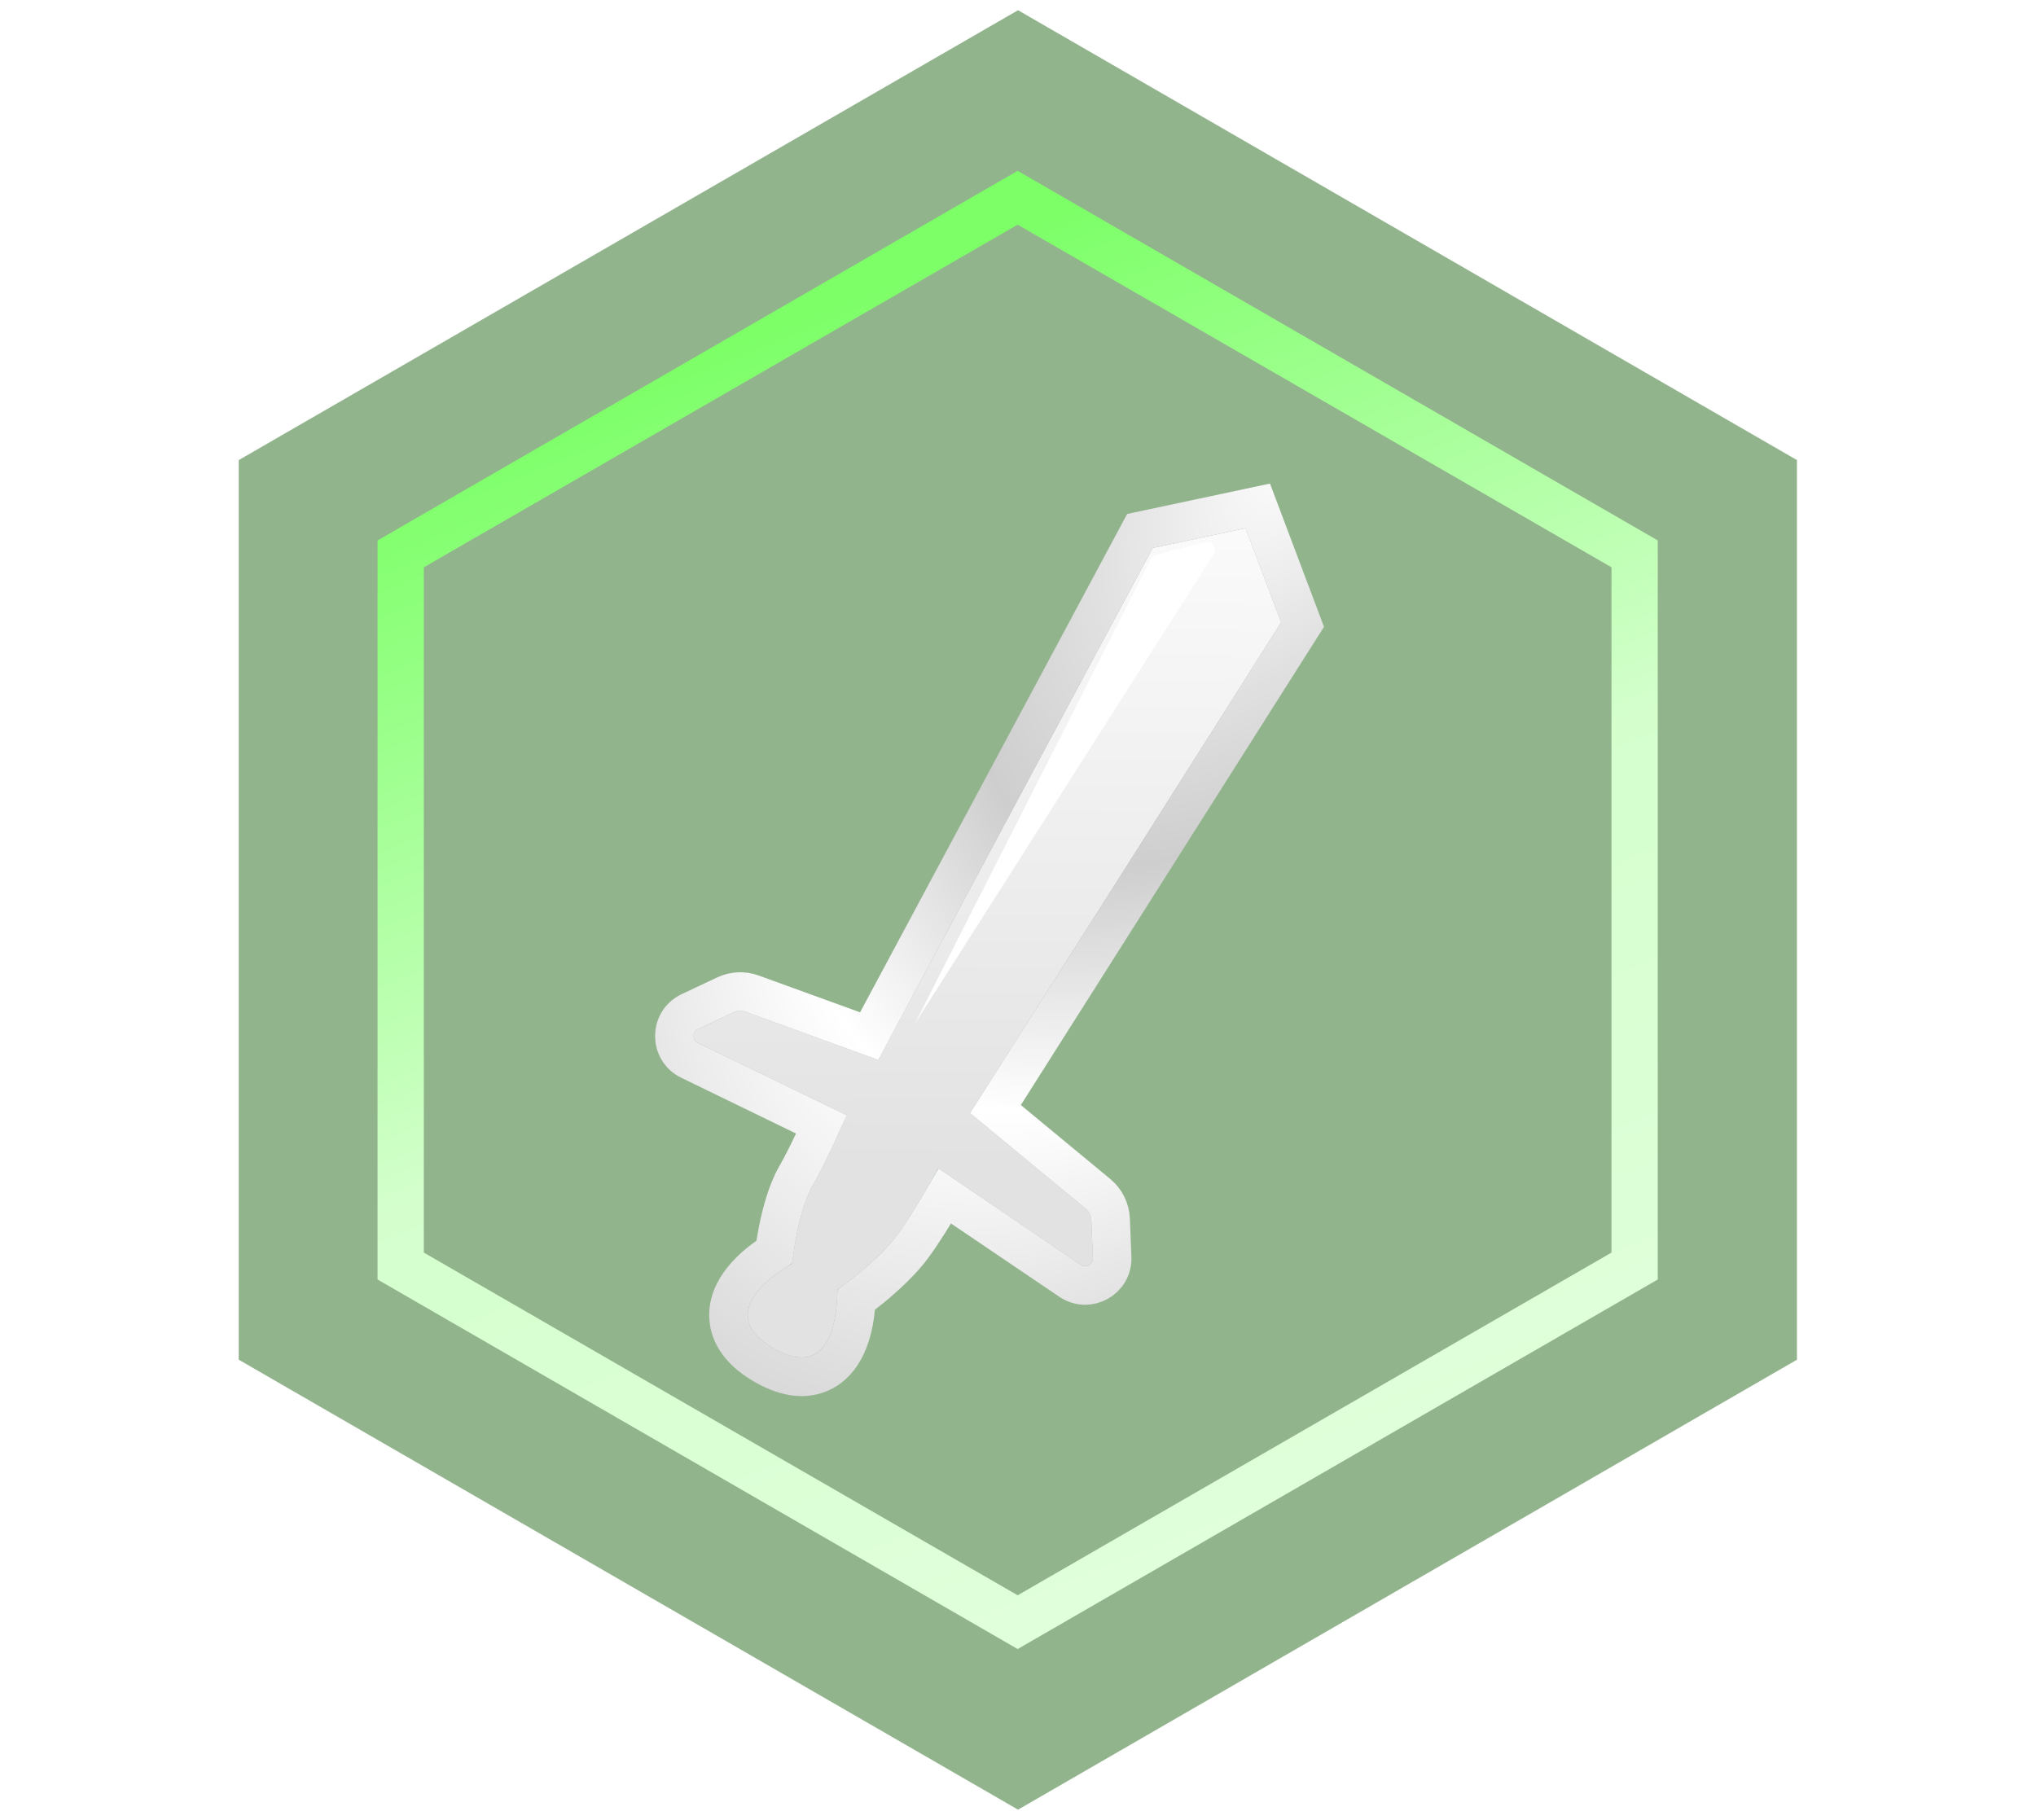 <svg width="264" height="236" viewBox="0 0 264 236" fill="none" xmlns="http://www.w3.org/2000/svg">
<g clip-path="url(#clip0_2074_7568)">
<path d="M45.785 68.225V167.785L132.005 217.555L218.215 167.785V68.225L132.005 18.445L45.785 68.225Z" fill="#92B48D"/>
<path d="M132.005 234.675L30.955 176.325V59.665L132.005 1.325L233.005 59.665V176.325L132.005 234.675ZM47.125 167.005L132.005 216.005L216.875 167.005V69.005L132.005 20.005L47.125 69.005V167.005Z" fill="#92B48D"/>
<path d="M131.955 213.845L48.955 165.925V70.085L131.955 22.155L214.955 70.085V165.925L131.955 213.845ZM54.955 162.435L131.955 206.875L208.955 162.435V73.565L131.955 29.135L54.955 73.565V162.435Z" fill="url(#paint0_linear_2074_7568)"/>
</g>
<g style="mix-blend-mode:luminosity">
<g filter="url(#filter0_d_2074_7568)">
<path d="M149.461 67.064L161.516 64.497L166.121 76.711L125.785 140.345L140.785 152.749C141.224 153.112 141.488 153.644 141.511 154.214L141.711 159.151C141.744 159.971 140.833 160.48 140.154 160.02L121.663 147.506C121.663 147.506 118.905 152.627 116.371 156.111C113.837 159.594 108.556 163.255 108.556 163.255C108.556 163.255 109.019 175.9 100.293 170.847C91.566 165.794 102.717 159.874 102.717 159.874C102.717 159.874 103.39 153.191 105.375 149.744C107.36 146.296 109.763 140.615 109.763 140.615L90.505 131.257C89.749 130.889 89.754 129.808 90.514 129.45L95.134 127.274C95.614 127.048 96.164 127.023 96.664 127.204L113.885 133.454L149.461 67.064Z" fill="url(#paint1_linear_2074_7568)"/>
<path d="M163.852 63.615L163.093 61.602L160.994 62.049L148.939 64.616L147.807 64.857L147.26 65.878L112.705 130.365L97.511 124.851C96.388 124.443 95.15 124.5 94.069 125.009L89.45 127.185C86.79 128.437 86.771 132.222 89.418 133.508L106.509 141.814C106.365 142.134 106.209 142.478 106.044 142.839C105.201 144.677 104.144 146.872 103.211 148.491C102 150.595 101.275 153.477 100.852 155.611C100.64 156.68 100.49 157.64 100.39 158.349C100.174 158.488 99.936 158.646 99.683 158.823C98.686 159.518 97.348 160.573 96.286 161.894C95.254 163.179 94.192 165.086 94.518 167.354C94.854 169.691 96.53 171.556 99.046 173.013C101.561 174.47 104.01 174.993 106.196 174.116C108.318 173.265 109.434 171.389 110.027 169.85C110.636 168.268 110.879 166.578 110.981 165.365C111.006 165.07 111.023 164.795 111.034 164.547C111.582 164.137 112.306 163.579 113.102 162.922C114.776 161.541 116.931 159.592 118.39 157.587C119.73 155.745 121.102 153.51 122.121 151.772C122.258 151.539 122.388 151.314 122.513 151.099L138.759 162.094C141.135 163.702 144.322 161.922 144.206 159.053L144.006 154.115C143.954 152.834 143.36 151.636 142.373 150.819L129.076 139.823L168.229 78.055L168.898 77L168.457 75.829L163.852 63.615Z" stroke="url(#paint2_radial_2074_7568)" stroke-width="5" stroke-linecap="square"/>
</g>
<path d="M149.889 71.955L156.297 70.328C157.174 70.106 157.872 71.073 157.386 71.838L118.623 132.76L149.245 72.47C149.375 72.213 149.61 72.025 149.889 71.955Z" fill="url(#paint3_linear_2074_7568)"/>
</g>
<defs>
<filter id="filter0_d_2074_7568" x="80.946" y="58.707" width="94.728" height="126.341" filterUnits="userSpaceOnUse" color-interpolation-filters="sRGB">
<feFlood flood-opacity="0" result="BackgroundImageFix"/>
<feColorMatrix in="SourceAlpha" type="matrix" values="0 0 0 0 0 0 0 0 0 0 0 0 0 0 0 0 0 0 127 0" result="hardAlpha"/>
<feOffset dy="4"/>
<feGaussianBlur stdDeviation="2"/>
<feColorMatrix type="matrix" values="0 0 0 0 0 0 0 0 0 0 0 0 0 0 0 0 0 0 0.25 0"/>
<feBlend mode="normal" in2="BackgroundImageFix" result="effect1_dropShadow_2074_7568"/>
<feBlend mode="normal" in="SourceGraphic" in2="effect1_dropShadow_2074_7568" result="shape"/>
</filter>
<linearGradient id="paint0_linear_2074_7568" x1="162.799" y1="198.941" x2="99.964" y2="41.853" gradientUnits="userSpaceOnUse">
<stop stop-color="#E0FFDB"/>
<stop offset="0.474" stop-color="#D4FFCD"/>
<stop offset="1" stop-color="#7CFF67"/>
</linearGradient>
<linearGradient id="paint1_linear_2074_7568" x1="170.904" y1="48.985" x2="169.611" y2="186.56" gradientUnits="userSpaceOnUse">
<stop stop-color="white"/>
<stop offset="0.714" stop-color="#E2E2E2"/>
</linearGradient>
<radialGradient id="paint2_radial_2074_7568" cx="0" cy="0" r="1" gradientUnits="userSpaceOnUse" gradientTransform="translate(169.515 51.398) rotate(121.452) scale(156.788 78.192)">
<stop stop-color="white"/>
<stop offset="0.407" stop-color="#CECECE"/>
<stop offset="0.636" stop-color="white"/>
<stop offset="1" stop-color="#CECECE"/>
</radialGradient>
<linearGradient id="paint3_linear_2074_7568" x1="150.197" y1="73.278" x2="162.845" y2="84.754" gradientUnits="userSpaceOnUse">
<stop offset="1" stop-color="white"/>
<stop offset="1" stop-color="#E2E2E2"/>
</linearGradient>
<clipPath id="clip0_2074_7568">
<rect width="202.09" height="233.35" fill="white" transform="translate(30.955 1.325)"/>
</clipPath>
</defs>
</svg>
